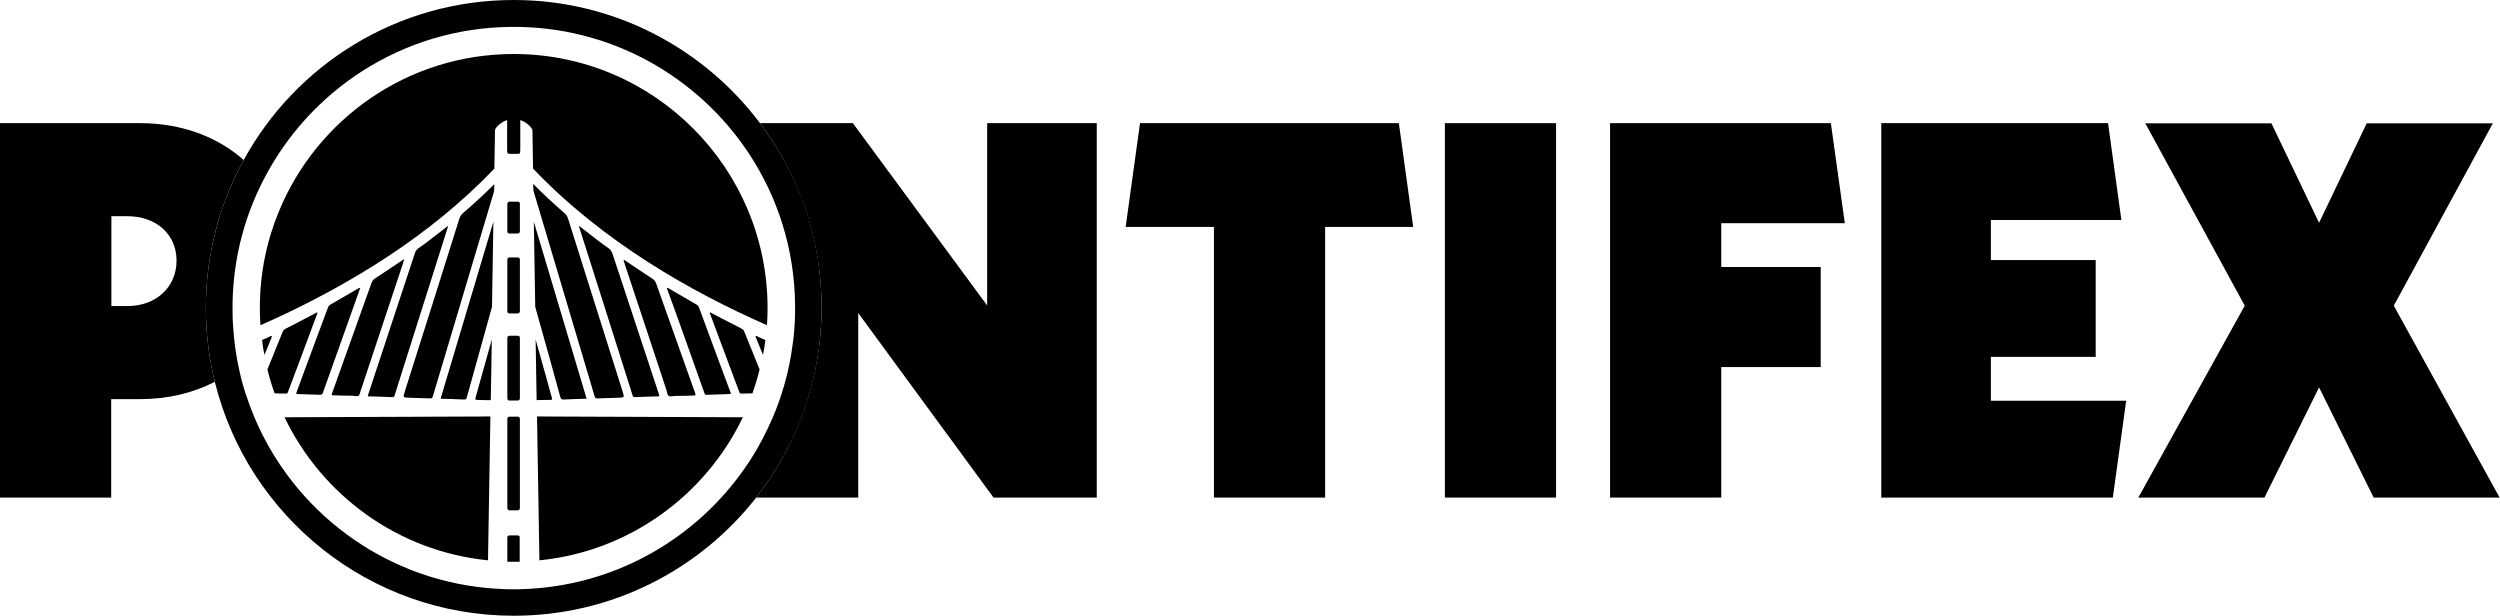 <?xml version="1.0" encoding="utf-8"?>
<!-- Generator: Adobe Illustrator 27.9.0, SVG Export Plug-In . SVG Version: 6.00 Build 0)  -->
<svg version="1.1" id="Capa_1" xmlns="http://www.w3.org/2000/svg" xmlns:xlink="http://www.w3.org/1999/xlink" x="0px" y="0px"
	 viewBox="0 0 1254.6 309" style="enable-background:new 0 0 1254.6 309;" xml:space="preserve">
<path d="M665,113.9v135.8h-55.8V113.9h-44.3l7.2-52.1H702l7.2,52.1H665L665,113.9z"/>
<path d="M780.9,249.7h-55.8V61.8h55.8V249.7L780.9,249.7z"/>
<path d="M863.8,134h49.9v50.2h-49.9v65.5H808V61.8h110.8l7,50.2h-62V134z"/>
<path d="M1067,201.1l-6.7,48.6H944.1V61.8h113.8l6.7,48.6h-65.5v20.1h52.6v48.6h-52.6v22L1067,201.1L1067,201.1z"/>
<path d="M1191.2,249.7l-27.4-55.3l-27.4,55.3h-63.3l53.4-96.3l-49.9-91.5h63.3l23.9,49.9l23.9-49.9h63.3l-49.7,91.5l53.1,96.3
	H1191.2z"/>
<path d="M122.3,80.3c-13.1-11.6-31.1-18.5-52-18.5H0v187.9h55.8v-49.4h14.5c14,0,26.7-3.1,37.5-8.7c-2.9-11.9-4.5-24.3-4.5-37.1
	C103.3,127.6,110.2,102.3,122.3,80.3L122.3,80.3z M63.9,153.6h-8v-45.1h8c14.5,0,24.7,9.1,24.7,22.3S78.4,153.6,63.9,153.6z"/>
<path d="M259.9,268.7h-4.3c-0.6,0-1,0.5-1,1.1v12.1c1,0,2.1,0,3.1,0s2.1,0,3.1,0v-12.1C260.9,269.2,260.5,268.7,259.9,268.7
	L259.9,268.7z"/>
<path d="M232.5,106.8c-1,0.8-1.6,1.8-2,3c-9.1,28.9-18.2,57.9-27.4,86.8c-0.9,2.9-0.9,2.9,2.3,3c3.2,0.1,6.4,0.2,9.5,0.3
	c2,0.1,2,0.1,2.5-1.6c2.5-8.5,22.4-75,30.6-102.5c0-1.2,0-2.3,0.1-3.4c-0.1,0.1-0.1,0.2-0.2,0.2C242.9,97.5,237.8,102.3,232.5,106.8
	L232.5,106.8z"/>
<path d="M232.8,200.5c1,0,1.3-0.3,1.5-1.2c1.6-5.8,8.3-29.8,12.6-45.3c0.3-15.7,0.5-30.2,0.7-42.7c-8.8,29.6-17.6,59.1-26.5,88.8
	C225.3,200.2,229.1,200.3,232.8,200.5L232.8,200.5z"/>
<path d="M239.6,200.7c2.2,0.1,4.4,0.1,6.7,0.1c0.2-10.4,0.3-20.5,0.5-30.4c-3.6,12.9-8,28.8-8.1,29
	C238.4,200.5,238.4,200.6,239.6,200.7z"/>
<path d="M259.9,168.5h-4.3c-0.6,0-1,0.5-1,1.1v30.3c0,0.6,0.4,1.1,1,1.1h4.3c0.5,0,1-0.5,1-1.1v-30.3
	C260.9,168.9,260.5,168.5,259.9,168.5z"/>
<path d="M259.9,209.1h-4.3c-0.6,0-1,0.5-1,1.1V255c0,0.6,0.4,1.1,1,1.1h4.3c0.5,0,1-0.5,1-1.1v-44.8
	C260.9,209.6,260.5,209.1,259.9,209.1L259.9,209.1z"/>
<path d="M259.9,129.2h-4.3c-0.6,0-1,0.5-1,1.1v25.9c0,0.6,0.4,1.1,1,1.1h4.3c0.5,0,1-0.5,1-1.1v-25.9
	C260.9,129.7,260.5,129.2,259.9,129.2z"/>
<path d="M167.7,198.4c3,0.1,6.1,0.2,9.1,0.2c1.1,0,2.3,0.6,3.2-0.1c0.7-0.6,0.7-1.8,1.1-2.7c7-21,13.9-41.9,20.9-62.9
	c0.3-0.9,0.5-1.7,0.8-2.6c-0.1-0.1-0.2-0.1-0.3-0.1c-2.8,1.9-12.2,8.2-14.1,9.4c-1,0.6-1.6,1.4-2,2.5c-5.4,15.2-18.5,51.8-19.6,54.8
	C166.3,198.3,166.3,198.4,167.7,198.4L167.7,198.4z"/>
<path d="M244.9,281.2c0.4-23.6,0.8-48.3,1.2-72.2c-12.9,0.1-60.3,0.2-103.3,0.4C161.6,248.6,199.8,276.7,244.9,281.2L244.9,281.2z"
	/>
<path d="M135.2,169c-0.9,0.4-1.8,0.8-2.7,1.2c-0.3,0.1-0.7,0.3-1,0.4c0,0.2,0.1,0.5,0.1,0.8c0.3,2.2,0.6,4.5,1.1,6.7
	c1.3-3.1,2.6-6.2,3.8-9.3C135.9,168.4,135.5,168.8,135.2,169L135.2,169z"/>
<path d="M144.7,196.2c2.6-6.9,12.1-32.2,14.2-38c0.2-0.4,0.5-0.9,0.3-1.5c-2.1,1.1-4.1,2.1-6.1,3.2c-3.2,1.7-6.4,3.4-9.7,5
	c-0.7,0.4-1.2,0.8-1.5,1.5c-2.6,6.3-5.1,12.7-7.7,19c1,4.1,2.2,8.1,3.6,12c2,0.1,3.9,0.1,4.8,0.1
	C144.2,197.6,144.2,197.6,144.7,196.2L144.7,196.2z"/>
<path d="M148.7,197.7c0.8,0,1.5,0.1,2.1,0.1c3.1,0.1,6.2,0.2,9.3,0.3c1.6,0,1.6,0,2.1-1.4c3.7-10.5,15.9-44.8,18.3-51.4
	c0.1-0.2,0.1-0.4,0.3-0.9c-1.1,0.2-1.6,0.8-2.3,1.1c-4.1,2.4-8.3,4.8-12.4,7.2c-0.7,0.4-1.2,0.8-1.5,1.6
	c-5.3,14.2-10.6,28.4-15.8,42.6C148.8,197.1,148.8,197.4,148.7,197.7L148.7,197.7z"/>
<path d="M184.7,198.9c4,0.1,8,0.2,12,0.4c1.3,0.1,1.3-0.7,1.5-1.4c2-6.2,19.5-61.8,26.4-83.5c0.1-0.2,0.1-0.5,0.3-1.1
	c-3.4,2.6-6.5,5-9.6,7.4c-1.7,1.3-3.4,2.6-5.2,3.8c-1,0.7-1.6,1.5-1.9,2.6c-5.4,16.5-20.9,63.1-23.1,69.9
	C184.9,197.7,184.6,198.2,184.7,198.9L184.7,198.9z"/>
<path d="M379.1,168.8c1.3,3.1,2.5,6.2,3.8,9.3c0.5-2.5,0.9-4.9,1.2-7.4c-1.2-0.6-2.5-1.1-3.7-1.7
	C380.1,168.8,379.7,168.4,379.1,168.8L379.1,168.8z"/>
<path d="M372.1,164.9c-3.2-1.6-6.5-3.3-9.7-5c-2-1-4-2.1-6.1-3.2c-0.2,0.6,0.1,1.1,0.3,1.5c2.1,5.8,11.7,31.1,14.2,38
	c0.5,1.4,0.5,1.4,2,1.3c0.9,0,2.8-0.1,4.8-0.1c1.4-3.9,2.6-7.9,3.6-12c-2.6-6.3-5.2-12.7-7.7-19
	C373.3,165.7,372.8,165.3,372.1,164.9L372.1,164.9z"/>
<path d="M259.9,101.2h-4.3c-0.6,0-1,0.5-1,1.1v13.8c0,0.6,0.4,1.1,1,1.1h4.3c0.5,0,1-0.5,1-1.1v-13.8
	C260.9,101.6,260.5,101.2,259.9,101.2z"/>
<path d="M495.4,61.8v91.5L428,61.8h-46.6c19.4,25.8,30.9,57.9,30.9,92.7s-12.2,68.9-32.8,95.2h51.2v-92.6l67.9,92.6h51.8V61.8H495.4
	z"/>
<path d="M381.4,61.8L381.4,61.8C353.2,24.3,308.3,0,257.8,0c-58.4,0-109.3,32.4-135.5,80.3c-12.1,22-19,47.3-19,74.2
	c0,12.8,1.6,25.2,4.5,37.1C124.4,259,185.3,309,257.8,309c49.4,0,93.4-23.2,121.7-59.3c20.5-26.2,32.8-59.3,32.8-95.2
	S400.8,87.6,381.4,61.8z M397,178.1c-1.1,6.5-2.6,12.8-4.6,19c-1.3,4.2-2.9,8.4-4.6,12.4c-3.4,7.9-7.4,15.5-12.1,22.6
	c-23,34.8-60.9,58.9-104.8,63c-3.3,0.3-6.6,0.5-10,0.6c-0.5,0-1,0-1.4,0c-1.6,0-3.2,0-4.9,0c-3.4-0.1-6.7-0.3-10-0.6
	c-52.7-4.9-97.1-38.7-116.9-85.6c-1.7-4.1-3.2-8.2-4.6-12.4c-1.4-4.3-2.5-8.7-3.4-13.2c-0.4-1.9-0.8-3.9-1.1-5.8
	c-0.5-3-0.9-6.1-1.2-9.1c-0.4-4.2-0.7-8.4-0.7-12.7c-0.3-23.5,5.2-45.8,15.2-65.4c23-45.4,69.8-76.8,124.3-77.4
	c49.9-0.6,94,24.8,119.6,63.5l0,0c14.4,21.8,22.9,47.8,23.2,75.9c0.1,5.4-0.2,10.8-0.7,16.1C397.9,172,397.5,175,397,178.1
	L397,178.1z"/>
<path d="M276.9,199.4c0-0.2-4.5-16.1-8.1-29c0.2,9.8,0.3,20,0.5,30.4c2.2-0.1,4.5-0.1,6.7-0.1C277.1,200.7,277.2,200.5,276.9,199.4
	L276.9,199.4z"/>
<path d="M257.8,27.1c-53.2,0-98.7,32.6-117.8,78.9c-6.2,14.9-9.6,31.3-9.6,48.5c0,2.9,0.1,5.8,0.3,8.7c2.5-1.1,5-2.2,7.6-3.4
	c36.5-16.9,77.1-40.9,109.8-75.2c0.2-11.2,0.3-18.1,0.3-19.1c0-1.9,4.3-4.9,6.1-5.2c0,5,0,9.5,0,14.1c0,2.7,0,2.7,1.3,2.8
	c0.7,0,3.3,0,4,0c1.2,0,1.3-0.1,1.3-2.8c0-4.6,0-9.2,0-14.1c1.8,0.3,6.1,3.4,6.1,5.2c0,1,0.1,7.9,0.3,19.1
	c35,36.7,79,61.7,117.4,78.6c0.2-2.9,0.3-5.8,0.3-8.7C385.1,84.2,328.1,27.1,257.8,27.1L257.8,27.1z"/>
<path d="M270.7,281.2c45.1-4.5,83.3-32.6,102.1-71.8c-43-0.2-90.4-0.4-103.3-0.4C269.9,232.9,270.3,257.6,270.7,281.2L270.7,281.2z"
	/>
<path d="M334.5,195.9c0.3,0.9,0.3,2.1,1,2.7c0.9,0.7,2.1,0.1,3.2,0.1c3,0,6.1-0.1,9.1-0.2c1.4-0.1,1.4-0.1,1-1.4
	c-1.1-3.1-14.1-39.6-19.5-54.8c-0.4-1.1-1-1.9-2-2.5c-1.9-1.2-11.3-7.5-14.1-9.4c-0.1,0.1-0.2,0.1-0.3,0.1c0.3,0.9,0.5,1.7,0.8,2.6
	C320.6,153.9,327.6,174.9,334.5,195.9L334.5,195.9z"/>
<path d="M300.7,199.9c3.2-0.1,6.4-0.2,9.5-0.3c3.2-0.1,3.2-0.1,2.3-3c-9.1-28.9-18.3-57.8-27.4-86.8c-0.4-1.2-1-2.2-2-3
	c-5.3-4.6-10.4-9.3-15.3-14.3c-0.1-0.1-0.1-0.2-0.2-0.2c0,1.1,0,2.3,0.1,3.4c8.2,27.5,28,94,30.5,102.5
	C298.7,200,298.7,200,300.7,199.9L300.7,199.9z"/>
<path d="M353.3,196.7c0.5,1.5,0.5,1.5,2.1,1.4c3.1-0.1,6.2-0.2,9.3-0.3c0.7,0,1.4-0.1,2.1-0.1c-0.1-0.4-0.1-0.6-0.2-0.8
	c-5.3-14.2-10.6-28.4-15.8-42.6c-0.3-0.8-0.8-1.2-1.5-1.6c-4.1-2.4-8.3-4.8-12.4-7.2c-0.6-0.4-1.2-0.9-2.3-1.1
	c0.1,0.4,0.2,0.7,0.3,0.9C337.4,151.9,349.6,186.2,353.3,196.7L353.3,196.7z"/>
<path d="M317.3,197.9c0.2,0.7,0.3,1.5,1.5,1.4c4-0.2,8-0.3,12-0.4c0.1-0.7-0.2-1.3-0.4-1.9c-2.2-6.8-17.7-53.4-23.1-69.9
	c-0.4-1.1-1-1.9-2-2.6c-1.8-1.2-3.5-2.5-5.2-3.8c-3.1-2.4-6.2-4.8-9.6-7.4c0.2,0.7,0.2,0.9,0.3,1.1
	C297.8,136.1,315.3,191.7,317.3,197.9L317.3,197.9z"/>
<path d="M282.8,200.5c3.8-0.2,7.5-0.3,11.6-0.4c-8.9-29.7-17.7-59.3-26.5-88.8c0.2,12.5,0.4,27,0.7,42.7
	c4.4,15.5,11.1,39.6,12.6,45.3C281.5,200.1,281.8,200.5,282.8,200.5L282.8,200.5z"/>
</svg>

